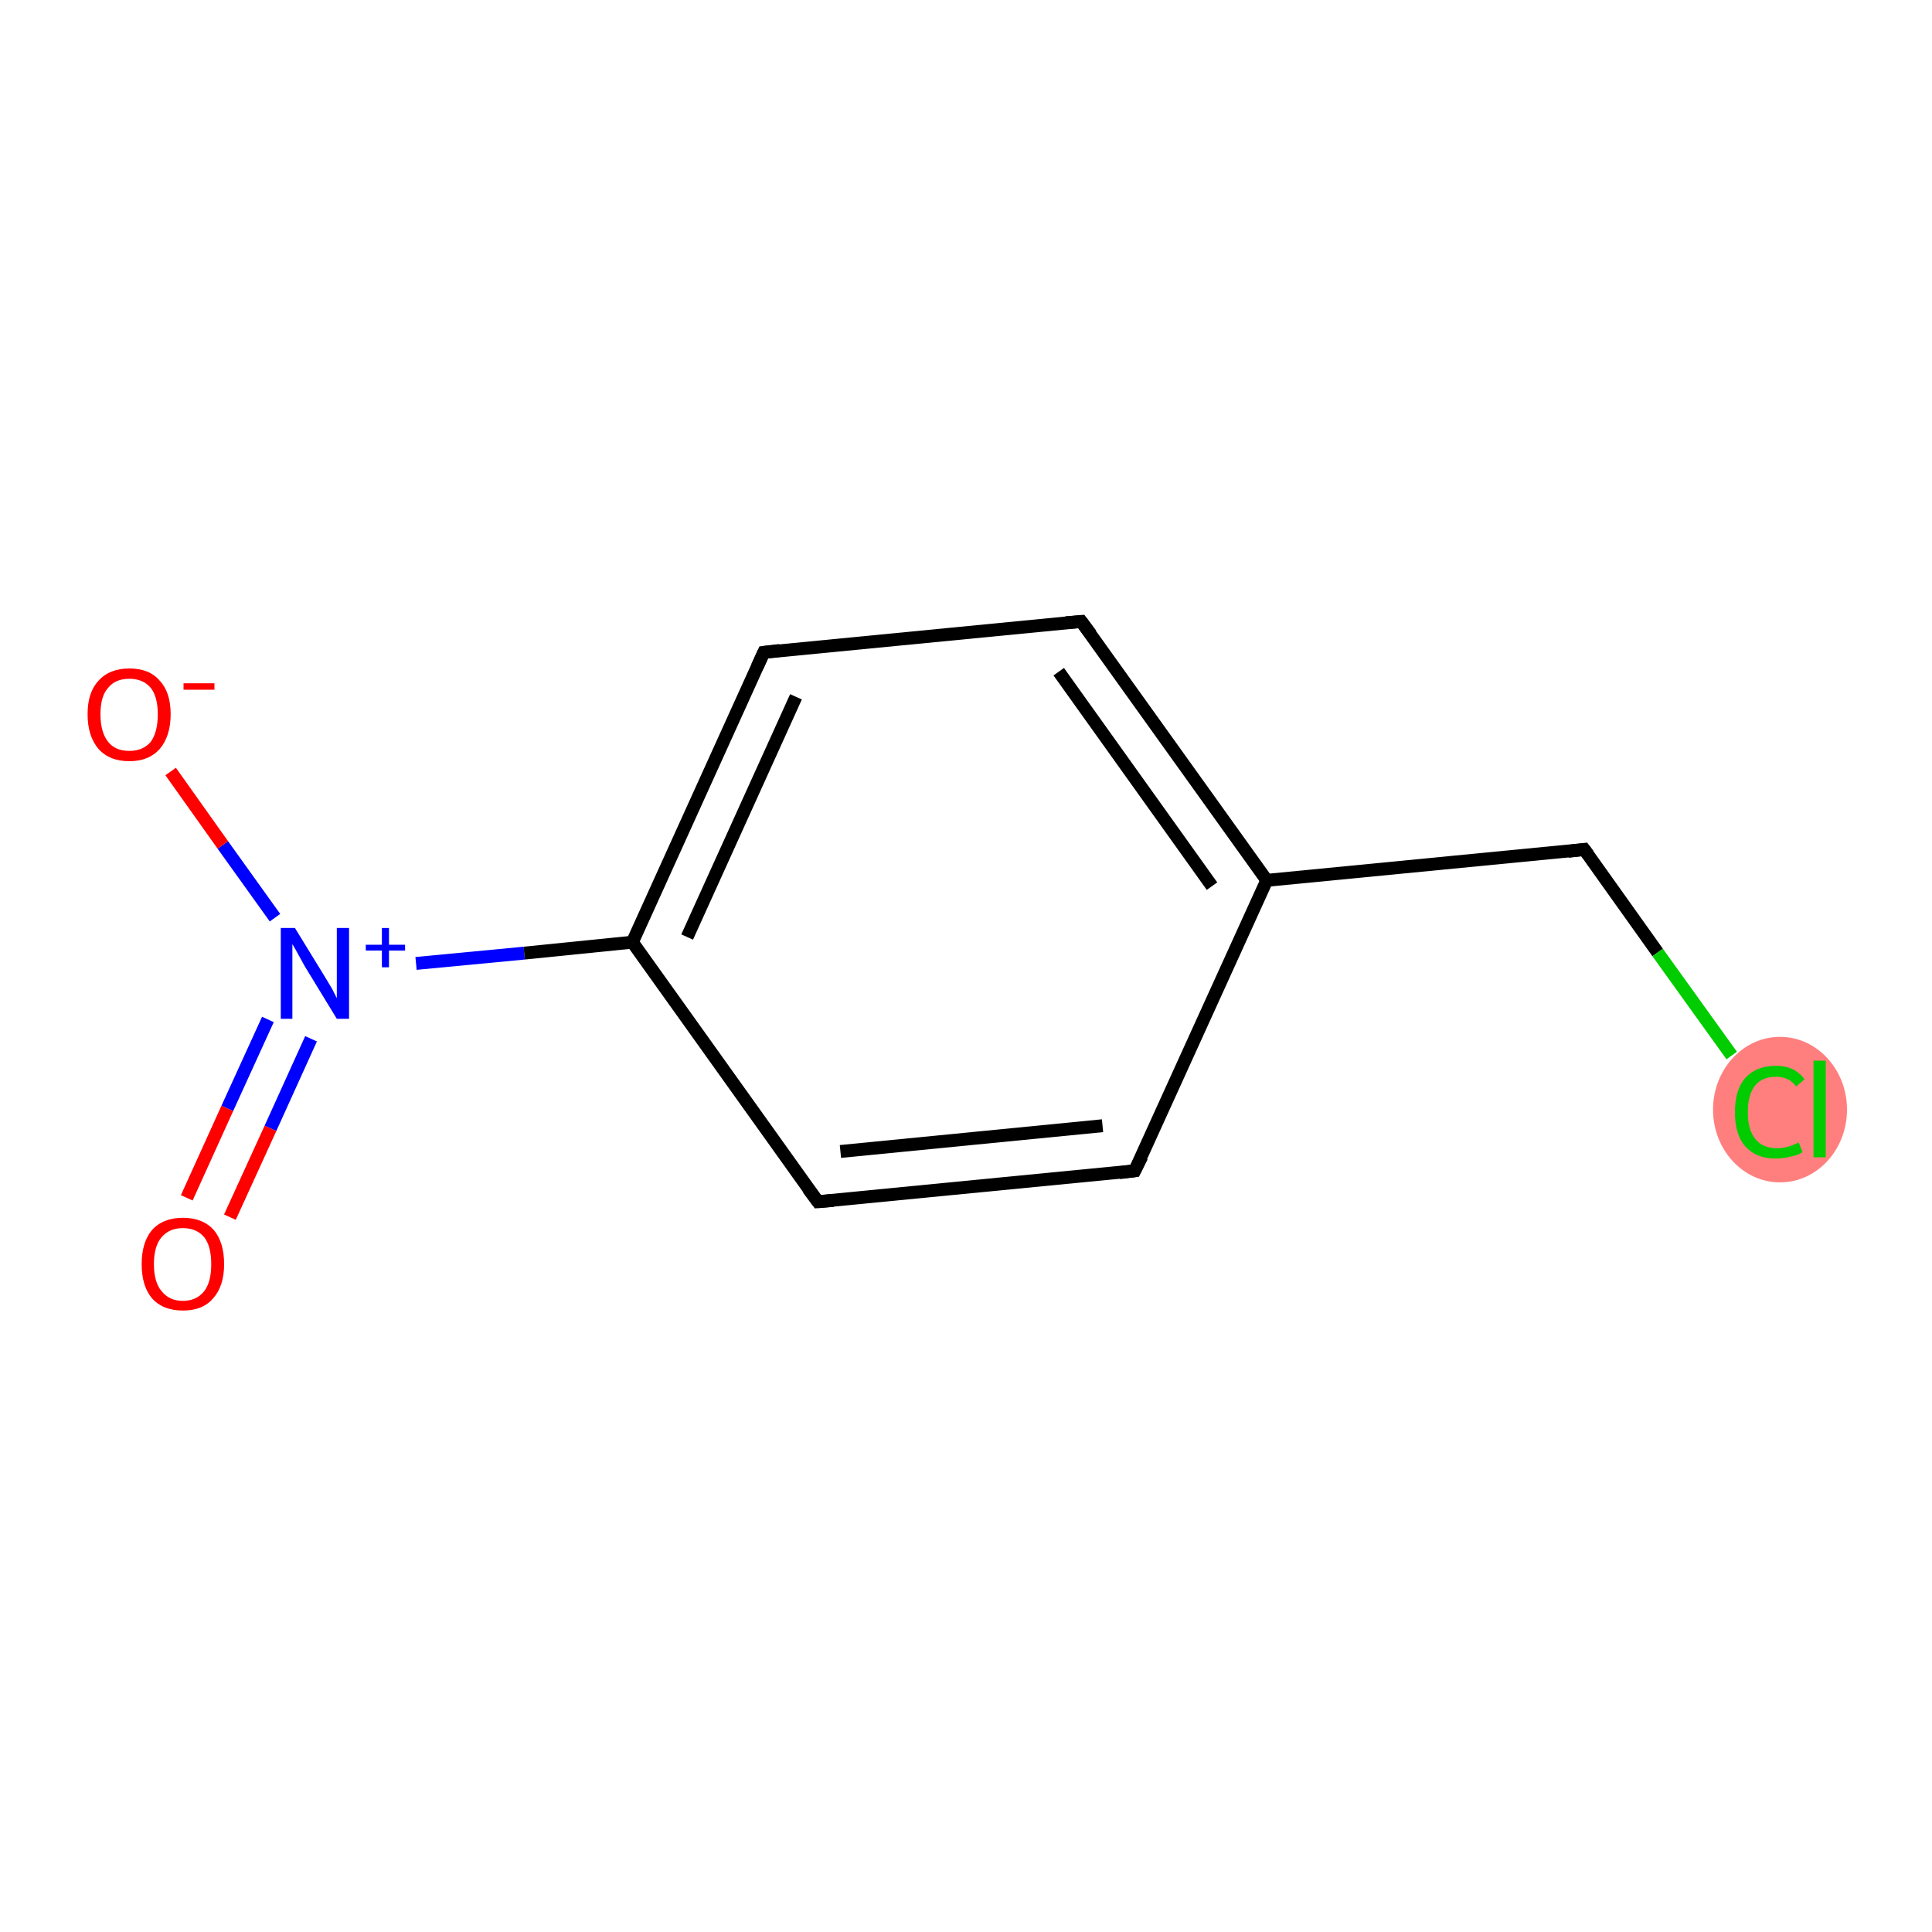 <?xml version='1.0' encoding='iso-8859-1'?>
<svg version='1.1' baseProfile='full'
              xmlns='http://www.w3.org/2000/svg'
                      xmlns:rdkit='http://www.rdkit.org/xml'
                      xmlns:xlink='http://www.w3.org/1999/xlink'
                  xml:space='preserve'
width='300px' height='300px' viewBox='0 0 300 300'>
<!-- END OF HEADER -->
<rect style='opacity:1.0;fill:#FFFFFF;stroke:none' width='300.0' height='300.0' x='0.0' y='0.0'> </rect>
<ellipse cx='276.4' cy='172.3' rx='9.9' ry='10.8' class='atom-8'  style='fill:#FF7F7F;fill-rule:evenodd;stroke:#FF7F7F;stroke-width:1.0px;stroke-linecap:butt;stroke-linejoin:miter;stroke-opacity:1' />
<path class='bond-0 atom-0 atom-1' d='M 29.0,186.0 L 35.3,172.1' style='fill:none;fill-rule:evenodd;stroke:#FF0000;stroke-width:2.0px;stroke-linecap:butt;stroke-linejoin:miter;stroke-opacity:1' />
<path class='bond-0 atom-0 atom-1' d='M 35.3,172.1 L 41.6,158.3' style='fill:none;fill-rule:evenodd;stroke:#0000FF;stroke-width:2.0px;stroke-linecap:butt;stroke-linejoin:miter;stroke-opacity:1' />
<path class='bond-0 atom-0 atom-1' d='M 35.7,189.0 L 42.0,175.2' style='fill:none;fill-rule:evenodd;stroke:#FF0000;stroke-width:2.0px;stroke-linecap:butt;stroke-linejoin:miter;stroke-opacity:1' />
<path class='bond-0 atom-0 atom-1' d='M 42.0,175.2 L 48.3,161.3' style='fill:none;fill-rule:evenodd;stroke:#0000FF;stroke-width:2.0px;stroke-linecap:butt;stroke-linejoin:miter;stroke-opacity:1' />
<path class='bond-1 atom-1 atom-2' d='M 42.7,142.5 L 34.6,131.2' style='fill:none;fill-rule:evenodd;stroke:#0000FF;stroke-width:2.0px;stroke-linecap:butt;stroke-linejoin:miter;stroke-opacity:1' />
<path class='bond-1 atom-1 atom-2' d='M 34.6,131.2 L 26.5,119.8' style='fill:none;fill-rule:evenodd;stroke:#FF0000;stroke-width:2.0px;stroke-linecap:butt;stroke-linejoin:miter;stroke-opacity:1' />
<path class='bond-2 atom-1 atom-3' d='M 64.6,149.6 L 81.4,148.0' style='fill:none;fill-rule:evenodd;stroke:#0000FF;stroke-width:2.0px;stroke-linecap:butt;stroke-linejoin:miter;stroke-opacity:1' />
<path class='bond-2 atom-1 atom-3' d='M 81.4,148.0 L 98.2,146.3' style='fill:none;fill-rule:evenodd;stroke:#000000;stroke-width:2.0px;stroke-linecap:butt;stroke-linejoin:miter;stroke-opacity:1' />
<path class='bond-3 atom-3 atom-4' d='M 98.2,146.3 L 118.6,101.3' style='fill:none;fill-rule:evenodd;stroke:#000000;stroke-width:2.0px;stroke-linecap:butt;stroke-linejoin:miter;stroke-opacity:1' />
<path class='bond-3 atom-3 atom-4' d='M 106.7,145.5 L 123.6,108.2' style='fill:none;fill-rule:evenodd;stroke:#000000;stroke-width:2.0px;stroke-linecap:butt;stroke-linejoin:miter;stroke-opacity:1' />
<path class='bond-4 atom-4 atom-5' d='M 118.6,101.3 L 167.9,96.5' style='fill:none;fill-rule:evenodd;stroke:#000000;stroke-width:2.0px;stroke-linecap:butt;stroke-linejoin:miter;stroke-opacity:1' />
<path class='bond-5 atom-5 atom-6' d='M 167.9,96.5 L 196.7,136.7' style='fill:none;fill-rule:evenodd;stroke:#000000;stroke-width:2.0px;stroke-linecap:butt;stroke-linejoin:miter;stroke-opacity:1' />
<path class='bond-5 atom-5 atom-6' d='M 164.4,104.3 L 188.2,137.6' style='fill:none;fill-rule:evenodd;stroke:#000000;stroke-width:2.0px;stroke-linecap:butt;stroke-linejoin:miter;stroke-opacity:1' />
<path class='bond-6 atom-6 atom-7' d='M 196.7,136.7 L 246.0,131.9' style='fill:none;fill-rule:evenodd;stroke:#000000;stroke-width:2.0px;stroke-linecap:butt;stroke-linejoin:miter;stroke-opacity:1' />
<path class='bond-7 atom-7 atom-8' d='M 246.0,131.9 L 257.4,147.9' style='fill:none;fill-rule:evenodd;stroke:#000000;stroke-width:2.0px;stroke-linecap:butt;stroke-linejoin:miter;stroke-opacity:1' />
<path class='bond-7 atom-7 atom-8' d='M 257.4,147.9 L 268.9,163.9' style='fill:none;fill-rule:evenodd;stroke:#00CC00;stroke-width:2.0px;stroke-linecap:butt;stroke-linejoin:miter;stroke-opacity:1' />
<path class='bond-8 atom-6 atom-9' d='M 196.7,136.7 L 176.2,181.8' style='fill:none;fill-rule:evenodd;stroke:#000000;stroke-width:2.0px;stroke-linecap:butt;stroke-linejoin:miter;stroke-opacity:1' />
<path class='bond-9 atom-9 atom-10' d='M 176.2,181.8 L 127.0,186.6' style='fill:none;fill-rule:evenodd;stroke:#000000;stroke-width:2.0px;stroke-linecap:butt;stroke-linejoin:miter;stroke-opacity:1' />
<path class='bond-9 atom-9 atom-10' d='M 171.2,174.8 L 130.5,178.8' style='fill:none;fill-rule:evenodd;stroke:#000000;stroke-width:2.0px;stroke-linecap:butt;stroke-linejoin:miter;stroke-opacity:1' />
<path class='bond-10 atom-10 atom-3' d='M 127.0,186.6 L 98.2,146.3' style='fill:none;fill-rule:evenodd;stroke:#000000;stroke-width:2.0px;stroke-linecap:butt;stroke-linejoin:miter;stroke-opacity:1' />
<path d='M 117.6,103.5 L 118.6,101.3 L 121.1,101.0' style='fill:none;stroke:#000000;stroke-width:2.0px;stroke-linecap:butt;stroke-linejoin:miter;stroke-opacity:1;' />
<path d='M 165.5,96.7 L 167.9,96.5 L 169.4,98.5' style='fill:none;stroke:#000000;stroke-width:2.0px;stroke-linecap:butt;stroke-linejoin:miter;stroke-opacity:1;' />
<path d='M 243.5,132.2 L 246.0,131.9 L 246.6,132.7' style='fill:none;stroke:#000000;stroke-width:2.0px;stroke-linecap:butt;stroke-linejoin:miter;stroke-opacity:1;' />
<path d='M 177.3,179.6 L 176.2,181.8 L 173.8,182.1' style='fill:none;stroke:#000000;stroke-width:2.0px;stroke-linecap:butt;stroke-linejoin:miter;stroke-opacity:1;' />
<path d='M 129.4,186.4 L 127.0,186.6 L 125.5,184.6' style='fill:none;stroke:#000000;stroke-width:2.0px;stroke-linecap:butt;stroke-linejoin:miter;stroke-opacity:1;' />
<path class='atom-0' d='M 22.0 196.3
Q 22.0 192.9, 23.6 191.0
Q 25.3 189.1, 28.4 189.1
Q 31.5 189.1, 33.2 191.0
Q 34.8 192.9, 34.8 196.3
Q 34.8 199.7, 33.1 201.6
Q 31.5 203.5, 28.4 203.5
Q 25.3 203.5, 23.6 201.6
Q 22.0 199.7, 22.0 196.3
M 28.4 202.0
Q 30.5 202.0, 31.7 200.5
Q 32.8 199.1, 32.8 196.3
Q 32.8 193.5, 31.7 192.1
Q 30.5 190.7, 28.4 190.7
Q 26.3 190.7, 25.1 192.1
Q 23.9 193.5, 23.9 196.3
Q 23.9 199.1, 25.1 200.5
Q 26.3 202.0, 28.4 202.0
' fill='#FF0000'/>
<path class='atom-1' d='M 45.8 144.1
L 50.4 151.6
Q 50.8 152.3, 51.6 153.6
Q 52.3 155.0, 52.3 155.0
L 52.3 144.1
L 54.2 144.1
L 54.2 158.2
L 52.3 158.2
L 47.3 150.0
Q 46.8 149.1, 46.2 148.0
Q 45.6 146.9, 45.4 146.6
L 45.4 158.2
L 43.6 158.2
L 43.6 144.1
L 45.8 144.1
' fill='#0000FF'/>
<path class='atom-1' d='M 56.8 146.7
L 59.3 146.7
L 59.3 144.1
L 60.4 144.1
L 60.4 146.7
L 62.9 146.7
L 62.9 147.6
L 60.4 147.6
L 60.4 150.2
L 59.3 150.2
L 59.3 147.6
L 56.8 147.6
L 56.8 146.7
' fill='#0000FF'/>
<path class='atom-2' d='M 13.6 110.9
Q 13.6 107.5, 15.3 105.7
Q 17.0 103.8, 20.1 103.8
Q 23.2 103.8, 24.8 105.7
Q 26.5 107.5, 26.5 110.9
Q 26.5 114.3, 24.8 116.3
Q 23.1 118.2, 20.1 118.2
Q 17.0 118.2, 15.3 116.3
Q 13.6 114.3, 13.6 110.9
M 20.1 116.6
Q 22.2 116.6, 23.4 115.2
Q 24.5 113.7, 24.5 110.9
Q 24.5 108.2, 23.4 106.8
Q 22.2 105.4, 20.1 105.4
Q 17.9 105.4, 16.8 106.8
Q 15.6 108.1, 15.6 110.9
Q 15.6 113.7, 16.8 115.2
Q 17.9 116.6, 20.1 116.6
' fill='#FF0000'/>
<path class='atom-2' d='M 28.5 106.1
L 33.3 106.1
L 33.3 107.1
L 28.5 107.1
L 28.5 106.1
' fill='#FF0000'/>
<path class='atom-8' d='M 269.4 172.7
Q 269.4 169.2, 271.0 167.4
Q 272.7 165.5, 275.8 165.5
Q 278.7 165.5, 280.2 167.6
L 278.9 168.7
Q 277.8 167.2, 275.8 167.2
Q 273.6 167.2, 272.5 168.6
Q 271.4 170.0, 271.4 172.7
Q 271.4 175.5, 272.6 176.9
Q 273.7 178.3, 276.0 178.3
Q 277.5 178.3, 279.3 177.4
L 279.9 178.9
Q 279.2 179.4, 278.0 179.6
Q 276.9 179.9, 275.7 179.9
Q 272.7 179.9, 271.0 178.0
Q 269.4 176.2, 269.4 172.7
' fill='#00CC00'/>
<path class='atom-8' d='M 281.6 164.7
L 283.5 164.7
L 283.5 179.7
L 281.6 179.7
L 281.6 164.7
' fill='#00CC00'/>
</svg>
